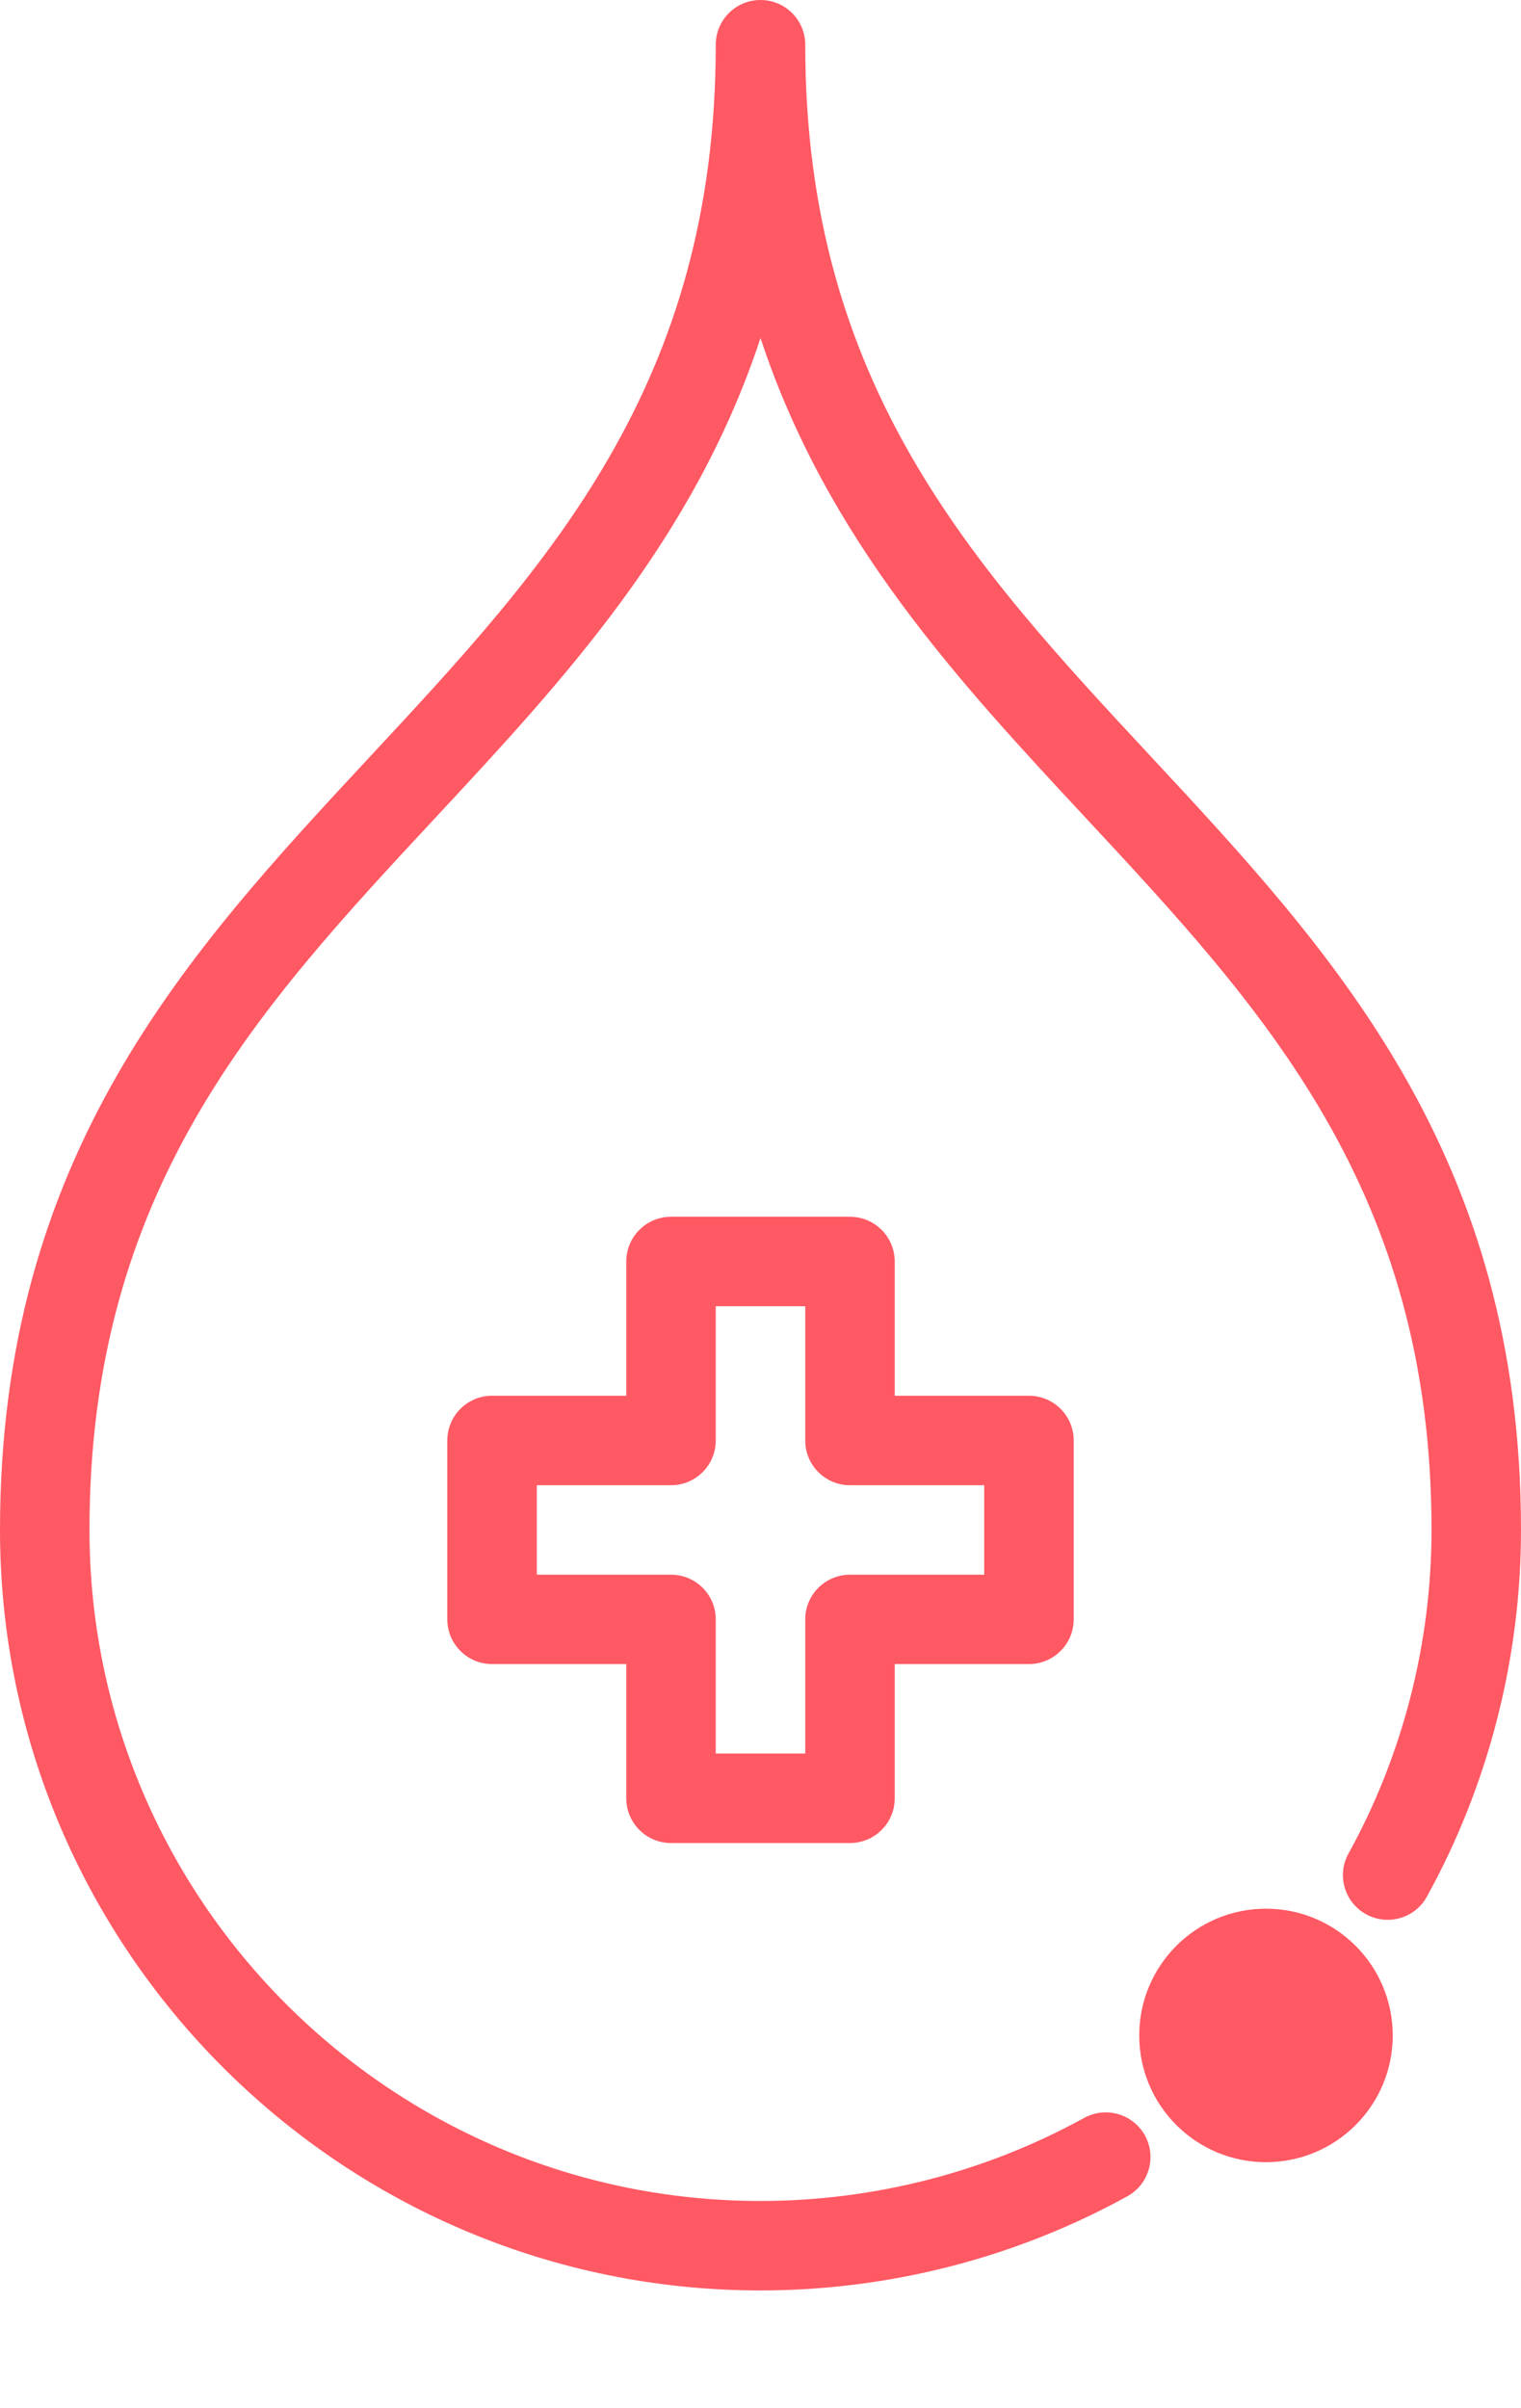 <?xml version="1.0" encoding="UTF-8"?>
<svg width="12px" height="19px" viewBox="0 0 12 19" version="1.1" xmlns="http://www.w3.org/2000/svg" xmlns:xlink="http://www.w3.org/1999/xlink">
    <!-- Generator: sketchtool 52.1 (67048) - http://www.bohemiancoding.com/sketch -->
    <title>34245B01-8CDB-4739-BF45-6B7C505BA4C1</title>
    <desc>Created with sketchtool.</desc>
    <g id="*CRM" stroke="none" stroke-width="1" fill="none" fill-rule="evenodd">
        <g id="Demanda-Inducida-001" transform="translate(-740, -331)" fill="#FF5964">
            <g id="Group-12" transform="translate(638, 330)">
                <g id="Group" transform="translate(83, 1)">
                    <g id="diabetes" transform="translate(19, -0)">
                        <path d="M5.294,14.541 L6.706,14.541 C6.901,14.541 7.059,14.383 7.059,14.188 L7.059,13.129 L8.118,13.129 C8.313,13.129 8.471,12.971 8.471,12.776 L8.471,11.365 C8.471,11.17 8.313,11.012 8.118,11.012 L7.059,11.012 L7.059,9.953 C7.059,9.758 6.901,9.6 6.706,9.6 L5.294,9.6 C5.099,9.6 4.941,9.758 4.941,9.953 L4.941,11.012 L3.882,11.012 C3.687,11.012 3.529,11.17 3.529,11.365 L3.529,12.776 C3.529,12.971 3.687,13.129 3.882,13.129 L4.941,13.129 L4.941,14.188 C4.941,14.383 5.099,14.541 5.294,14.541 Z M4.235,12.424 L4.235,11.718 L5.294,11.718 C5.489,11.718 5.647,11.56 5.647,11.365 L5.647,10.306 L6.353,10.306 L6.353,11.365 C6.353,11.56 6.511,11.718 6.706,11.718 L7.765,11.718 L7.765,12.424 L6.706,12.424 C6.511,12.424 6.353,12.582 6.353,12.776 L6.353,13.835 L5.647,13.835 L5.647,12.776 C5.647,12.582 5.489,12.424 5.294,12.424 L4.235,12.424 Z" id="Shape" fill-rule="nonzero"></path>
                        <circle id="Oval" cx="9.988" cy="16.059" r="1"></circle>
                        <path d="M10.778,15.103 C10.948,15.197 11.163,15.135 11.257,14.965 C11.743,14.084 12,13.083 12,12.071 C12,9.108 10.517,7.514 9.082,5.971 C7.679,4.463 6.353,3.038 6.353,0.353 C6.353,0.158 6.195,0 6,0 C5.805,0 5.647,0.158 5.647,0.353 C5.647,3.038 4.321,4.463 2.918,5.971 C1.483,7.514 0,9.108 0,12.071 C0,15.379 2.692,18.071 6,18.071 C7.012,18.071 8.013,17.814 8.894,17.328 C9.065,17.234 9.127,17.019 9.033,16.848 C8.939,16.678 8.724,16.616 8.553,16.71 C7.776,17.138 6.893,17.365 6,17.365 C3.081,17.365 0.706,14.99 0.706,12.071 C0.706,9.386 2.031,7.961 3.435,6.452 C4.443,5.368 5.475,4.259 6,2.667 C6.525,4.259 7.557,5.368 8.565,6.452 C9.969,7.961 11.294,9.386 11.294,12.071 C11.294,12.964 11.068,13.847 10.639,14.624 C10.545,14.794 10.607,15.009 10.778,15.103 Z" id="Path"></path>
                    </g>
                </g>
            </g>
        </g>
    </g>
</svg>